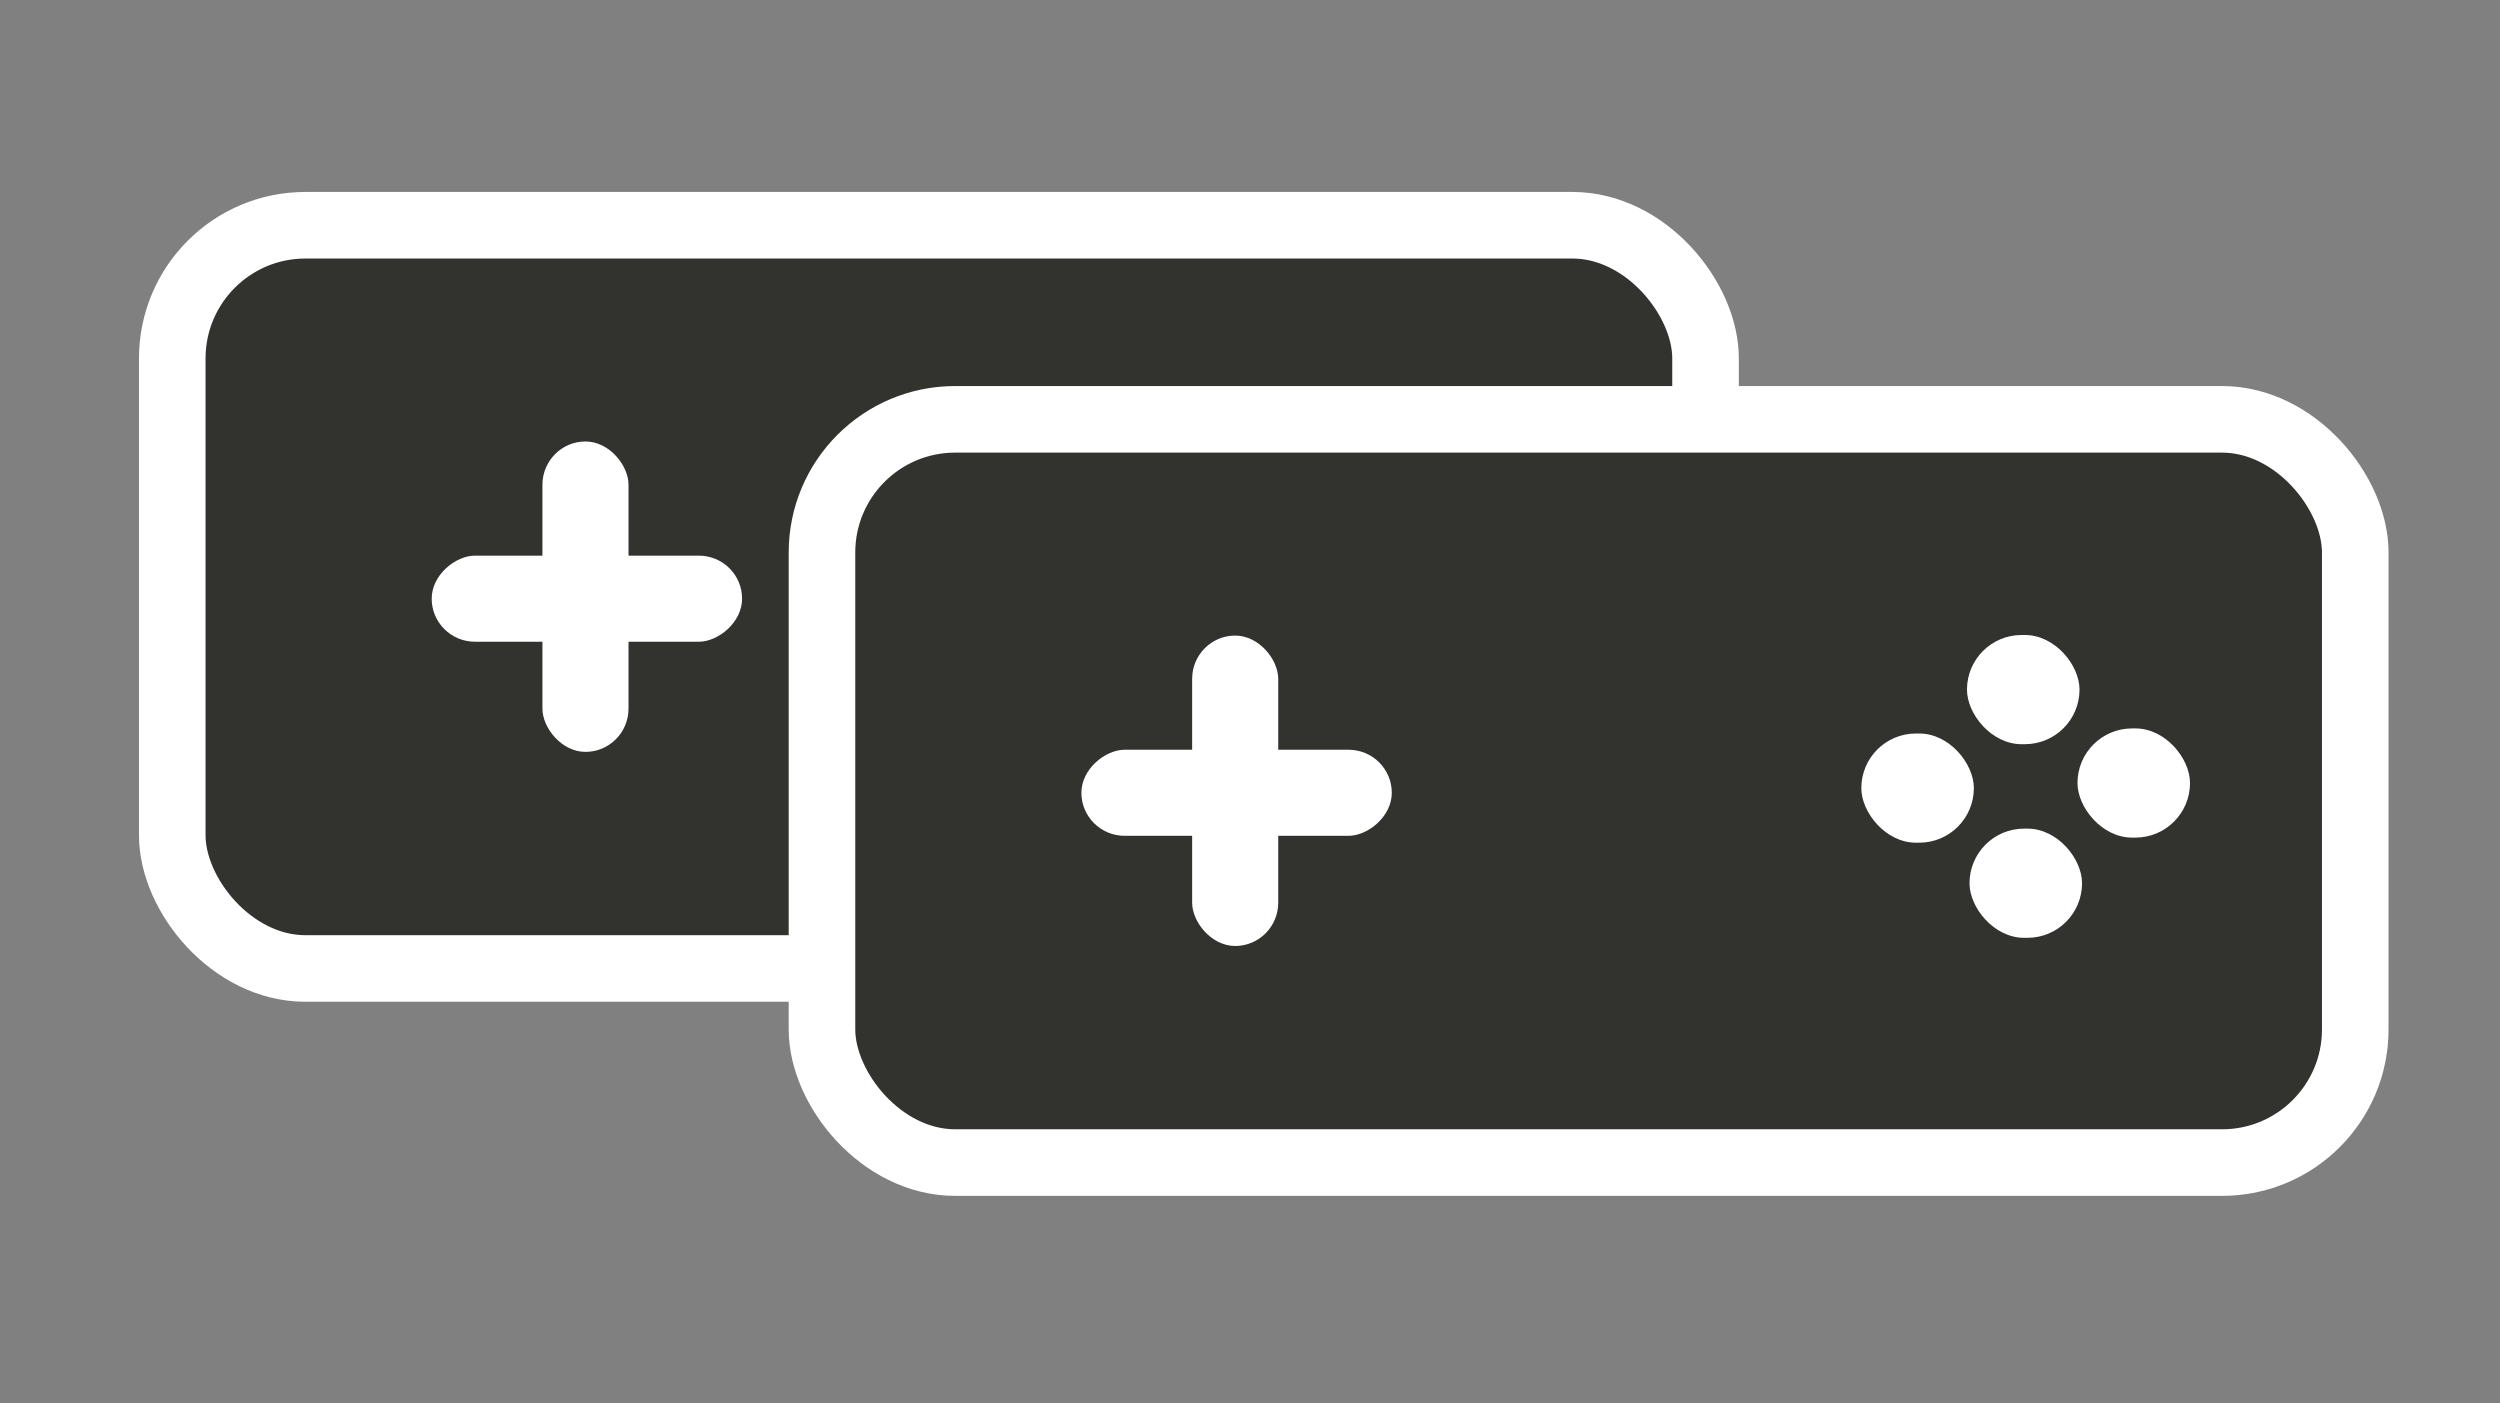 <?xml version="1.0" encoding="utf-8"?>
<svg viewBox="108.972 160.365 375.537 210.774" xmlns="http://www.w3.org/2000/svg">
  <rect x="108.972" y="160.365" width="375.537" height="210.774" fill="#808080" stroke="none"/>
  <rect style="stroke-width: 10px; stroke: rgb(255, 255, 255); fill: rgb(50, 50, 47);" x="134.85" y="194.2" width="230.319" height="111.644" rx="20" ry="20"/>
  <rect style="stroke-width: 0px; stroke: rgb(0, 0, 0); fill: rgb(255, 255, 255);" x="190.454" y="226.682" width="12.931" height="46.627" rx="6.5" ry="6.5"/>
  <rect style="stroke-width: 0px; stroke: rgb(0, 0, 0); fill: rgb(255, 255, 255); transform-origin: 277.247px 250.001px;" x="270.781" y="226.687" width="12.931" height="46.627" rx="6.5" ry="6.5" transform="matrix(0, 1, -1, 0, -80.116, 0.295)"/>
  <rect style="stroke-width: 0px; stroke: rgb(0, 0, 0); fill: rgb(255, 255, 255);" x="306.845" y="226.596" width="16.904" height="16.401" rx="8.2" ry="8.2"/>
  <rect style="stroke-width: 0px; stroke: rgb(0, 0, 0); fill: rgb(255, 255, 255);" x="323.445" y="240.628" width="16.904" height="16.401" rx="8.2" ry="8.2"/>
  <rect style="stroke-width: 0px; stroke: rgb(0, 0, 0); fill: rgb(255, 255, 255);" x="307.226" y="255.682" width="16.904" height="16.401" rx="8.2" ry="8.2"/>
  <rect style="stroke-width: 0px; stroke: rgb(0, 0, 0); fill: rgb(255, 255, 255);" x="290.974" y="241.393" width="16.904" height="16.401" rx="8.2" ry="8.2"/>
  <rect style="stroke-width: 10px; stroke: rgb(255, 255, 255); fill: rgb(50, 50, 47);" x="232.446" y="223.356" width="230.319" height="111.644" rx="20" ry="20"/>
  <rect style="stroke-width: 0px; stroke: rgb(0, 0, 0); fill: rgb(255, 255, 255);" x="288.05" y="255.838" width="12.931" height="46.627" rx="6.5" ry="6.5"/>
  <rect style="stroke-width: 0px; stroke: rgb(0, 0, 0); fill: rgb(255, 255, 255); transform-origin: 277.247px 250.001px;" x="270.781" y="226.687" width="12.931" height="46.627" rx="6.5" ry="6.5" transform="matrix(0, 1, -1, 0, 17.479, 29.451)"/>
  <rect style="stroke-width: 0px; stroke: rgb(0, 0, 0); fill: rgb(255, 255, 255);" x="404.441" y="255.752" width="16.904" height="16.401" rx="8.2" ry="8.2"/>
  <rect style="stroke-width: 0px; stroke: rgb(0, 0, 0); fill: rgb(255, 255, 255);" x="421.041" y="269.784" width="16.904" height="16.401" rx="8.2" ry="8.2"/>
  <rect style="stroke-width: 0px; stroke: rgb(0, 0, 0); fill: rgb(255, 255, 255);" x="404.822" y="284.838" width="16.904" height="16.401" rx="8.2" ry="8.2"/>
  <rect style="stroke-width: 0px; stroke: rgb(0, 0, 0); fill: rgb(255, 255, 255);" x="388.57" y="270.549" width="16.904" height="16.401" rx="8.2" ry="8.2"/>
</svg>